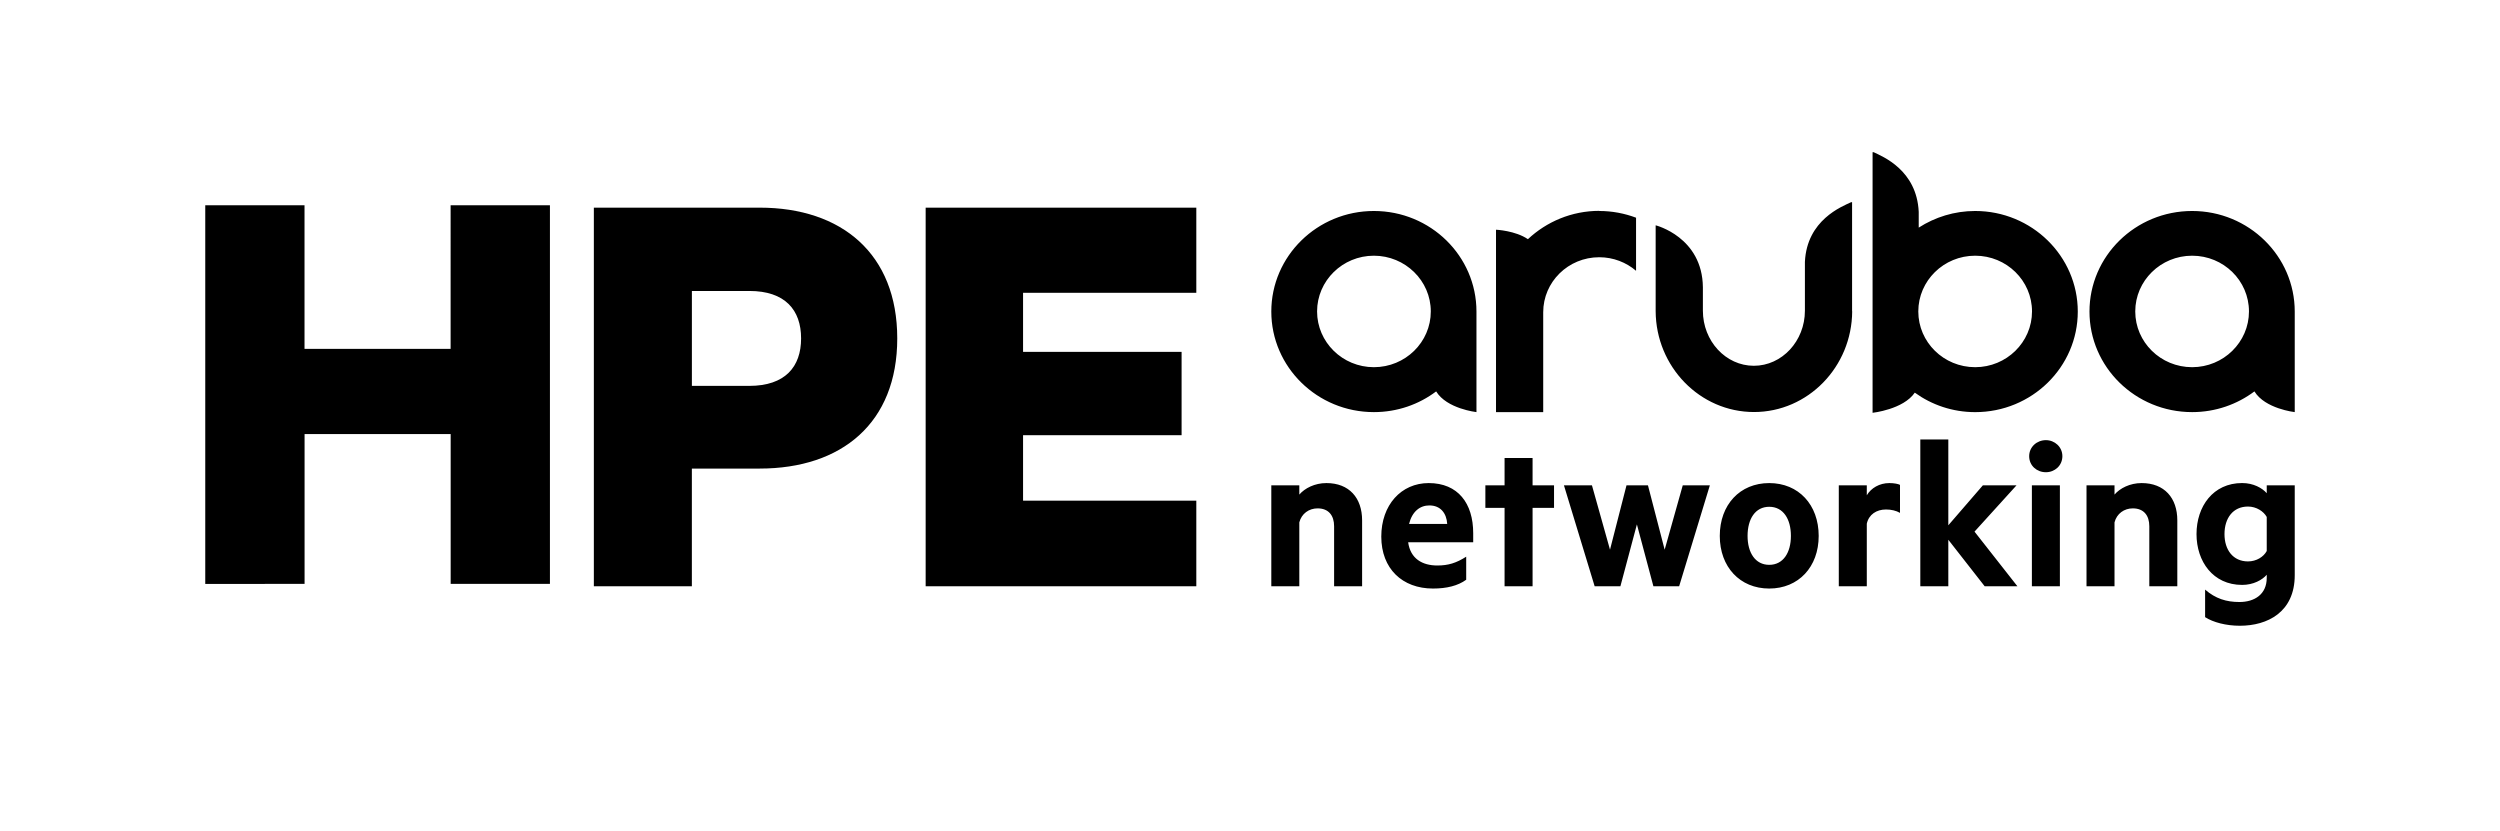 <?xml version="1.0" encoding="utf-8"?>
<!-- Generator: Adobe Illustrator 26.3.1, SVG Export Plug-In . SVG Version: 6.00 Build 0)  -->
<svg version="1.1" id="Layer_1" xmlns="http://www.w3.org/2000/svg" xmlns:xlink="http://www.w3.org/1999/xlink" x="0px" y="0px"
	 viewBox="0 0 942.71 313.37" style="enable-background:new 0 0 942.71 313.37;" xml:space="preserve">
<g>
	<path d="M744.81,79.56c-7.86,0-15.15,2.33-21.29,6.27v-5.94C722.78,64.11,709.88,59,706.5,57.38h-0.38v98.28
		c0,0,11.58-1.25,15.92-7.6c6.38,4.61,14.24,7.35,22.77,7.35c21.38,0,38.69-16.99,38.69-37.92S766.14,79.56,744.81,79.56z
		 M744.81,138.46c-11.87,0-21.45-9.43-21.45-21.02c0-11.59,9.59-21.02,21.45-21.02c11.87,0,21.43,9.43,21.43,21.02
		C766.24,129.03,756.63,138.46,744.81,138.46z M826.62,79.56c-21.38,0-38.71,16.99-38.71,37.92s17.31,37.92,38.71,37.92
		c8.82,0,16.95-2.91,23.49-7.81c4,6.56,15.2,7.81,15.2,7.81v-37.92C865.31,96.55,847.95,79.56,826.62,79.56z M826.62,138.46
		c-11.87,0-21.45-9.43-21.45-21.02c0-11.59,9.59-21.02,21.45-21.02c11.87,0,21.43,9.43,21.43,21.02
		C848.05,129.03,838.44,138.46,826.62,138.46z M518.07,79.56c-21.34,0-38.68,16.99-38.68,37.92s17.34,37.92,38.68,37.92
		c8.86,0,16.97-2.91,23.48-7.81c4,6.56,15.2,7.81,15.2,7.81v-37.92C556.75,96.55,539.45,79.56,518.07,79.56z M518.07,138.46
		c-11.82,0-21.42-9.43-21.42-21.02c0-11.59,9.6-21.02,21.42-21.02c11.82,0,21.46,9.43,21.46,21.02
		C539.53,129.03,529.93,138.46,518.07,138.46z M603.05,79.56c4.91,0,9.56,0.91,13.88,2.53v20.02c-3.69-3.16-8.56-5.11-13.88-5.11
		c-11.7,0-21.13,9.3-21.13,20.73v37.67h-17.8V86.62c0,0,7.29,0.33,12.03,3.57c7-6.56,16.47-10.68,26.94-10.68 M698.43,117.36
		c-0.1,20.98-16.68,38.01-37.03,38.01c-20.35,0-36.96-17.03-37.08-38.01v-32.4c0,0,17.64,4.4,17.81,23.39v8.81
		c0,11.46,8.63,20.77,19.22,20.77c10.59,0,19.25-9.31,19.25-20.77v-18.4c0.74-15.83,14-20.89,17.43-22.52h0.36v41.16L698.43,117.36z
		"/>
	<path d="M207.37,77.4v142.78h-37.43v-56.5h-55.09v56.5H77.4V77.4h37.43v54.16h55.09V77.4H207.37z M302.08,127.61
		c0,10.71-6.02,17.9-19.54,17.9H260.9v-35.79h21.65C296.06,109.71,302.08,116.9,302.08,127.61z M286.45,176.69
		c30.95,0,51.89-17.19,51.89-49.08c0-31.89-20.94-49.31-51.89-49.31h-62.52v142.78h36.96v-44.39H286.45z M349.05,78.3v142.78h102.06
		V188.8h-65.33v-24.7h59.78v-31.42h-59.78v-22.27h65.33V78.3H349.05z"/>
	<path d="M489.95,183.01v3.49c2.04-2.38,5.79-4.34,10.22-4.34c8.6,0,13.46,5.62,13.46,14.05v24.87h-10.56v-22.65
		c0-4-2.04-6.73-6.22-6.73c-3.24,0-6.05,1.96-6.9,5.28v24.1h-10.56v-38.06H489.95z M530.99,204.47c0.85,6.22,5.36,8.77,10.99,8.77
		c4.17,0,7.15-0.94,10.9-3.32v8.69c-3.15,2.3-7.41,3.32-12.52,3.32c-11.58,0-19.5-7.49-19.5-19.59c0-11.92,7.49-20.18,17.88-20.18
		c11.07,0,16.78,7.66,16.78,18.9v3.41H530.99z M531.33,197.57h14.39c-0.25-4.09-2.55-6.98-6.73-6.98
		C535.5,190.59,532.52,192.8,531.33,197.57z M567.35,221.07v-29.55h-7.24v-8.52h7.24v-10.3h10.56v10.3H586v8.52h-8.09v29.55H567.35z
		 M634.54,183.01h10.22l-11.58,38.06h-9.71l-6.22-23.33l-6.22,23.33h-9.71l-11.58-38.06h10.56l6.81,24.27l6.22-24.27h8.09l6.3,24.27
		L634.54,183.01z M667.15,221.93c-11.07,0-18.65-8.17-18.65-19.84c0-11.75,7.58-19.93,18.65-19.93c11.07,0,18.65,8.17,18.65,19.93
		C685.8,213.75,678.22,221.93,667.15,221.93z M667.15,191.1c-5.28,0-8.17,4.6-8.17,10.99c0,6.3,2.9,10.9,8.17,10.9
		c5.28,0,8.17-4.6,8.17-10.9C675.33,195.7,672.43,191.1,667.15,191.1z M716.46,193.4c-1.45-0.85-3.32-1.28-5.28-1.28
		c-3.58,0-6.47,1.87-7.24,5.36v23.59h-10.56v-38.06h10.56v3.75c1.62-2.72,4.77-4.6,8.52-4.6c1.79,0,3.41,0.34,4,0.68V193.4z
		 M748.39,221.07l-13.71-17.54v17.54h-10.56v-55.35h10.56v32.36l13.03-15.07h12.69l-15.84,17.46l16.18,20.61H748.39z M771.47,178.07
		c-3.41,0-6.3-2.47-6.3-6.05c0-3.49,2.9-6.05,6.3-6.05c3.32,0,6.22,2.55,6.22,6.05C777.68,175.6,774.79,178.07,771.47,178.07z
		 M766.19,221.07v-38.06h10.56v38.06H766.19z M797.35,183.01v3.49c2.04-2.38,5.79-4.34,10.22-4.34c8.6,0,13.46,5.62,13.46,14.05
		v24.87h-10.56v-22.65c0-4-2.04-6.73-6.22-6.73c-3.24,0-6.05,1.96-6.9,5.28v24.1h-10.56v-38.06H797.35z M854.75,216.73
		c-1.7,1.96-5.02,3.83-9.28,3.83c-10.99,0-17.2-8.86-17.2-19.16c0-10.39,6.22-19.25,17.2-19.25c4.26,0,7.58,1.87,9.28,3.83v-2.98
		h10.56v33.89c0,13.96-10.3,19.07-20.69,19.07c-5.19,0-10.05-1.28-13.11-3.24v-10.39c3.92,3.41,8,4.68,12.94,4.68
		c5.7,0,10.3-2.89,10.3-9.11V216.73z M854.75,194.93c-1.19-2.13-3.92-3.92-7.07-3.92c-5.62,0-8.86,4.34-8.86,10.39
		c0,5.96,3.24,10.3,8.86,10.3c3.15,0,5.88-1.7,7.07-3.92V194.93z"/>
</g>
</svg>
